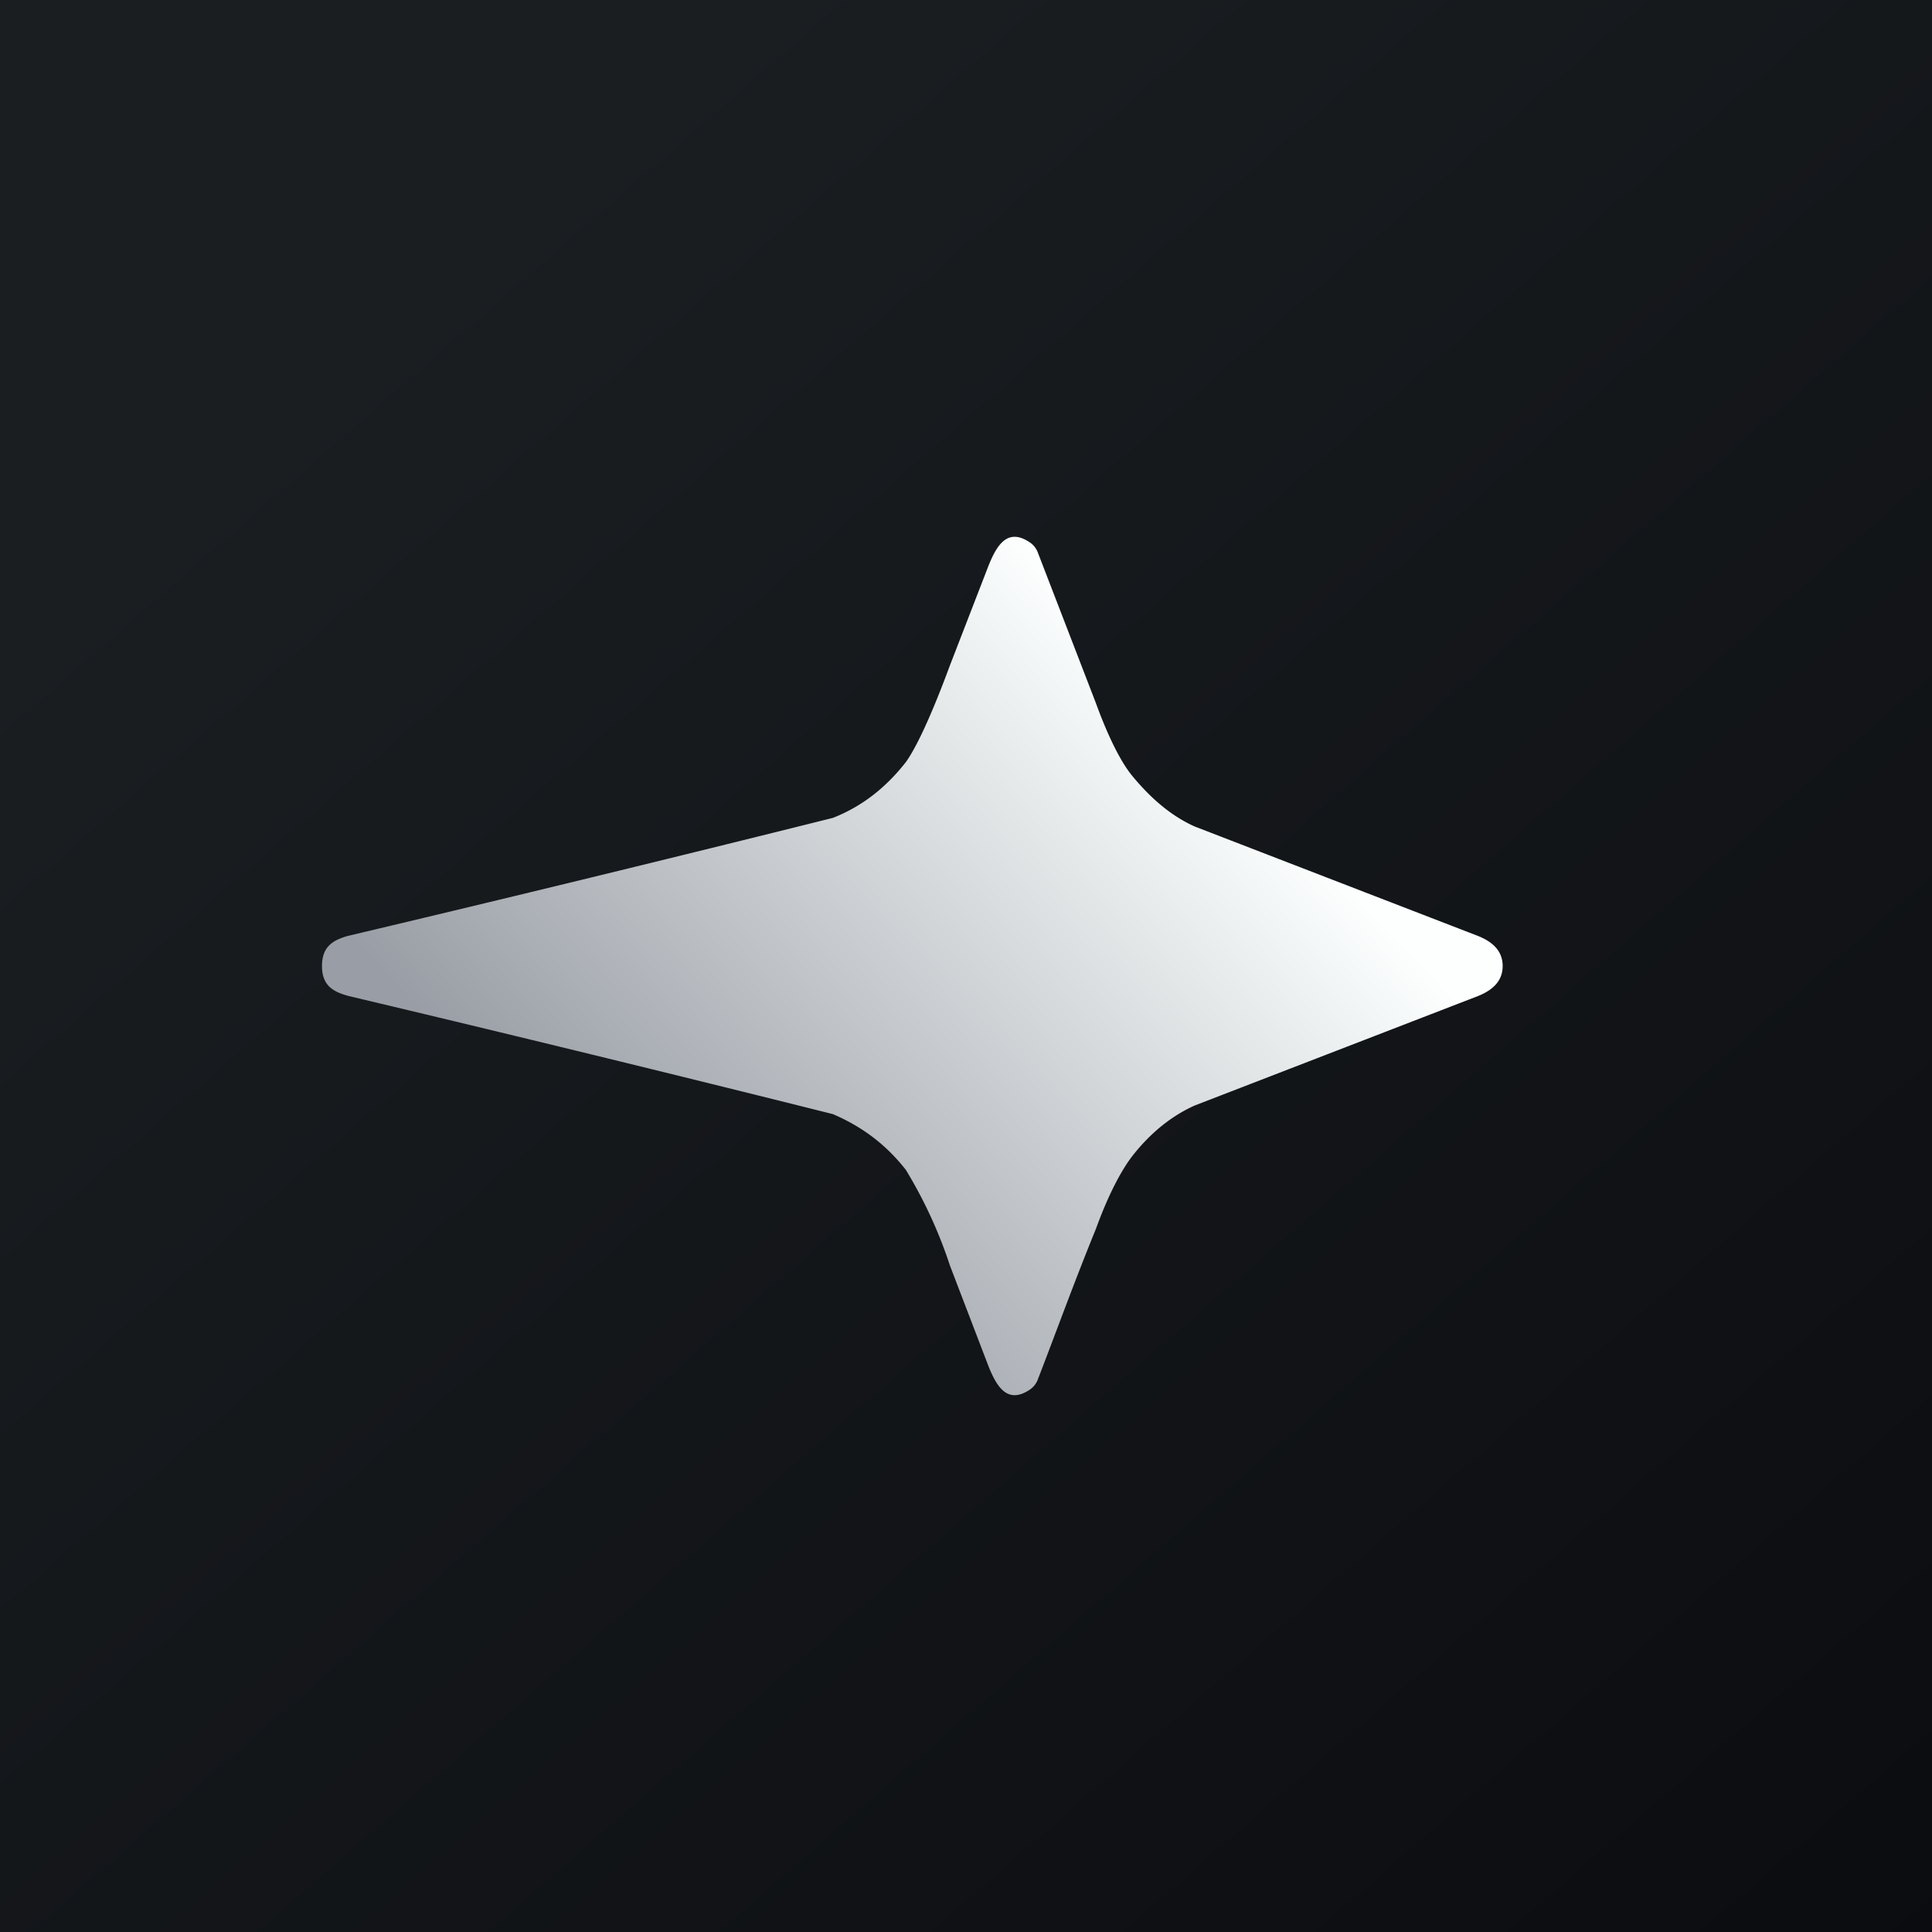 <!-- by TradingView --><svg width="18" height="18" viewBox="0 0 18 18" xmlns="http://www.w3.org/2000/svg"><rect x="0" y="0" width="18" height="18" fill="#808080" stroke="none"/><path fill="url(#a)" d="M0 0h18v18H0z"/><path d="M14 9c0 .13-.08.22-.23.28l-2.64 1.02c-.2.09-.4.24-.58.47-.1.13-.22.35-.34.68-.2.49-.37.96-.54 1.4a.2.2 0 0 1-.08.1c-.2.13-.3-.02-.38-.22l-.36-.94a4.28 4.28 0 0 0-.41-.89c-.18-.23-.4-.4-.68-.52a379.56 379.56 0 0 0-4.51-1.1C3.1 9.24 3 9.18 3 9c0-.18.1-.24.24-.28a381.9 381.9 0 0 0 4.52-1.1c.28-.11.5-.29.68-.52.1-.14.24-.44.41-.9l.36-.93c.08-.2.18-.35.38-.22a.2.2 0 0 1 .08.1l.54 1.4c.12.33.24.56.34.68.19.23.38.38.58.47l2.64 1.02c.15.06.23.15.23.28Z" fill="url(#b)"/><defs><linearGradient id="a" x1="3.35" y1="3.12" x2="21.9" y2="24.43" gradientUnits="userSpaceOnUse"><stop stop-color="#1A1E21"/><stop offset="1" stop-color="#06060A"/></linearGradient><linearGradient id="b" x1="6.9" y1="12.61" x2="12.08" y2="7.72" gradientUnits="userSpaceOnUse"><stop stop-color="#999EA6"/><stop offset="1" stop-color="#FCFFFE"/></linearGradient></defs></svg>